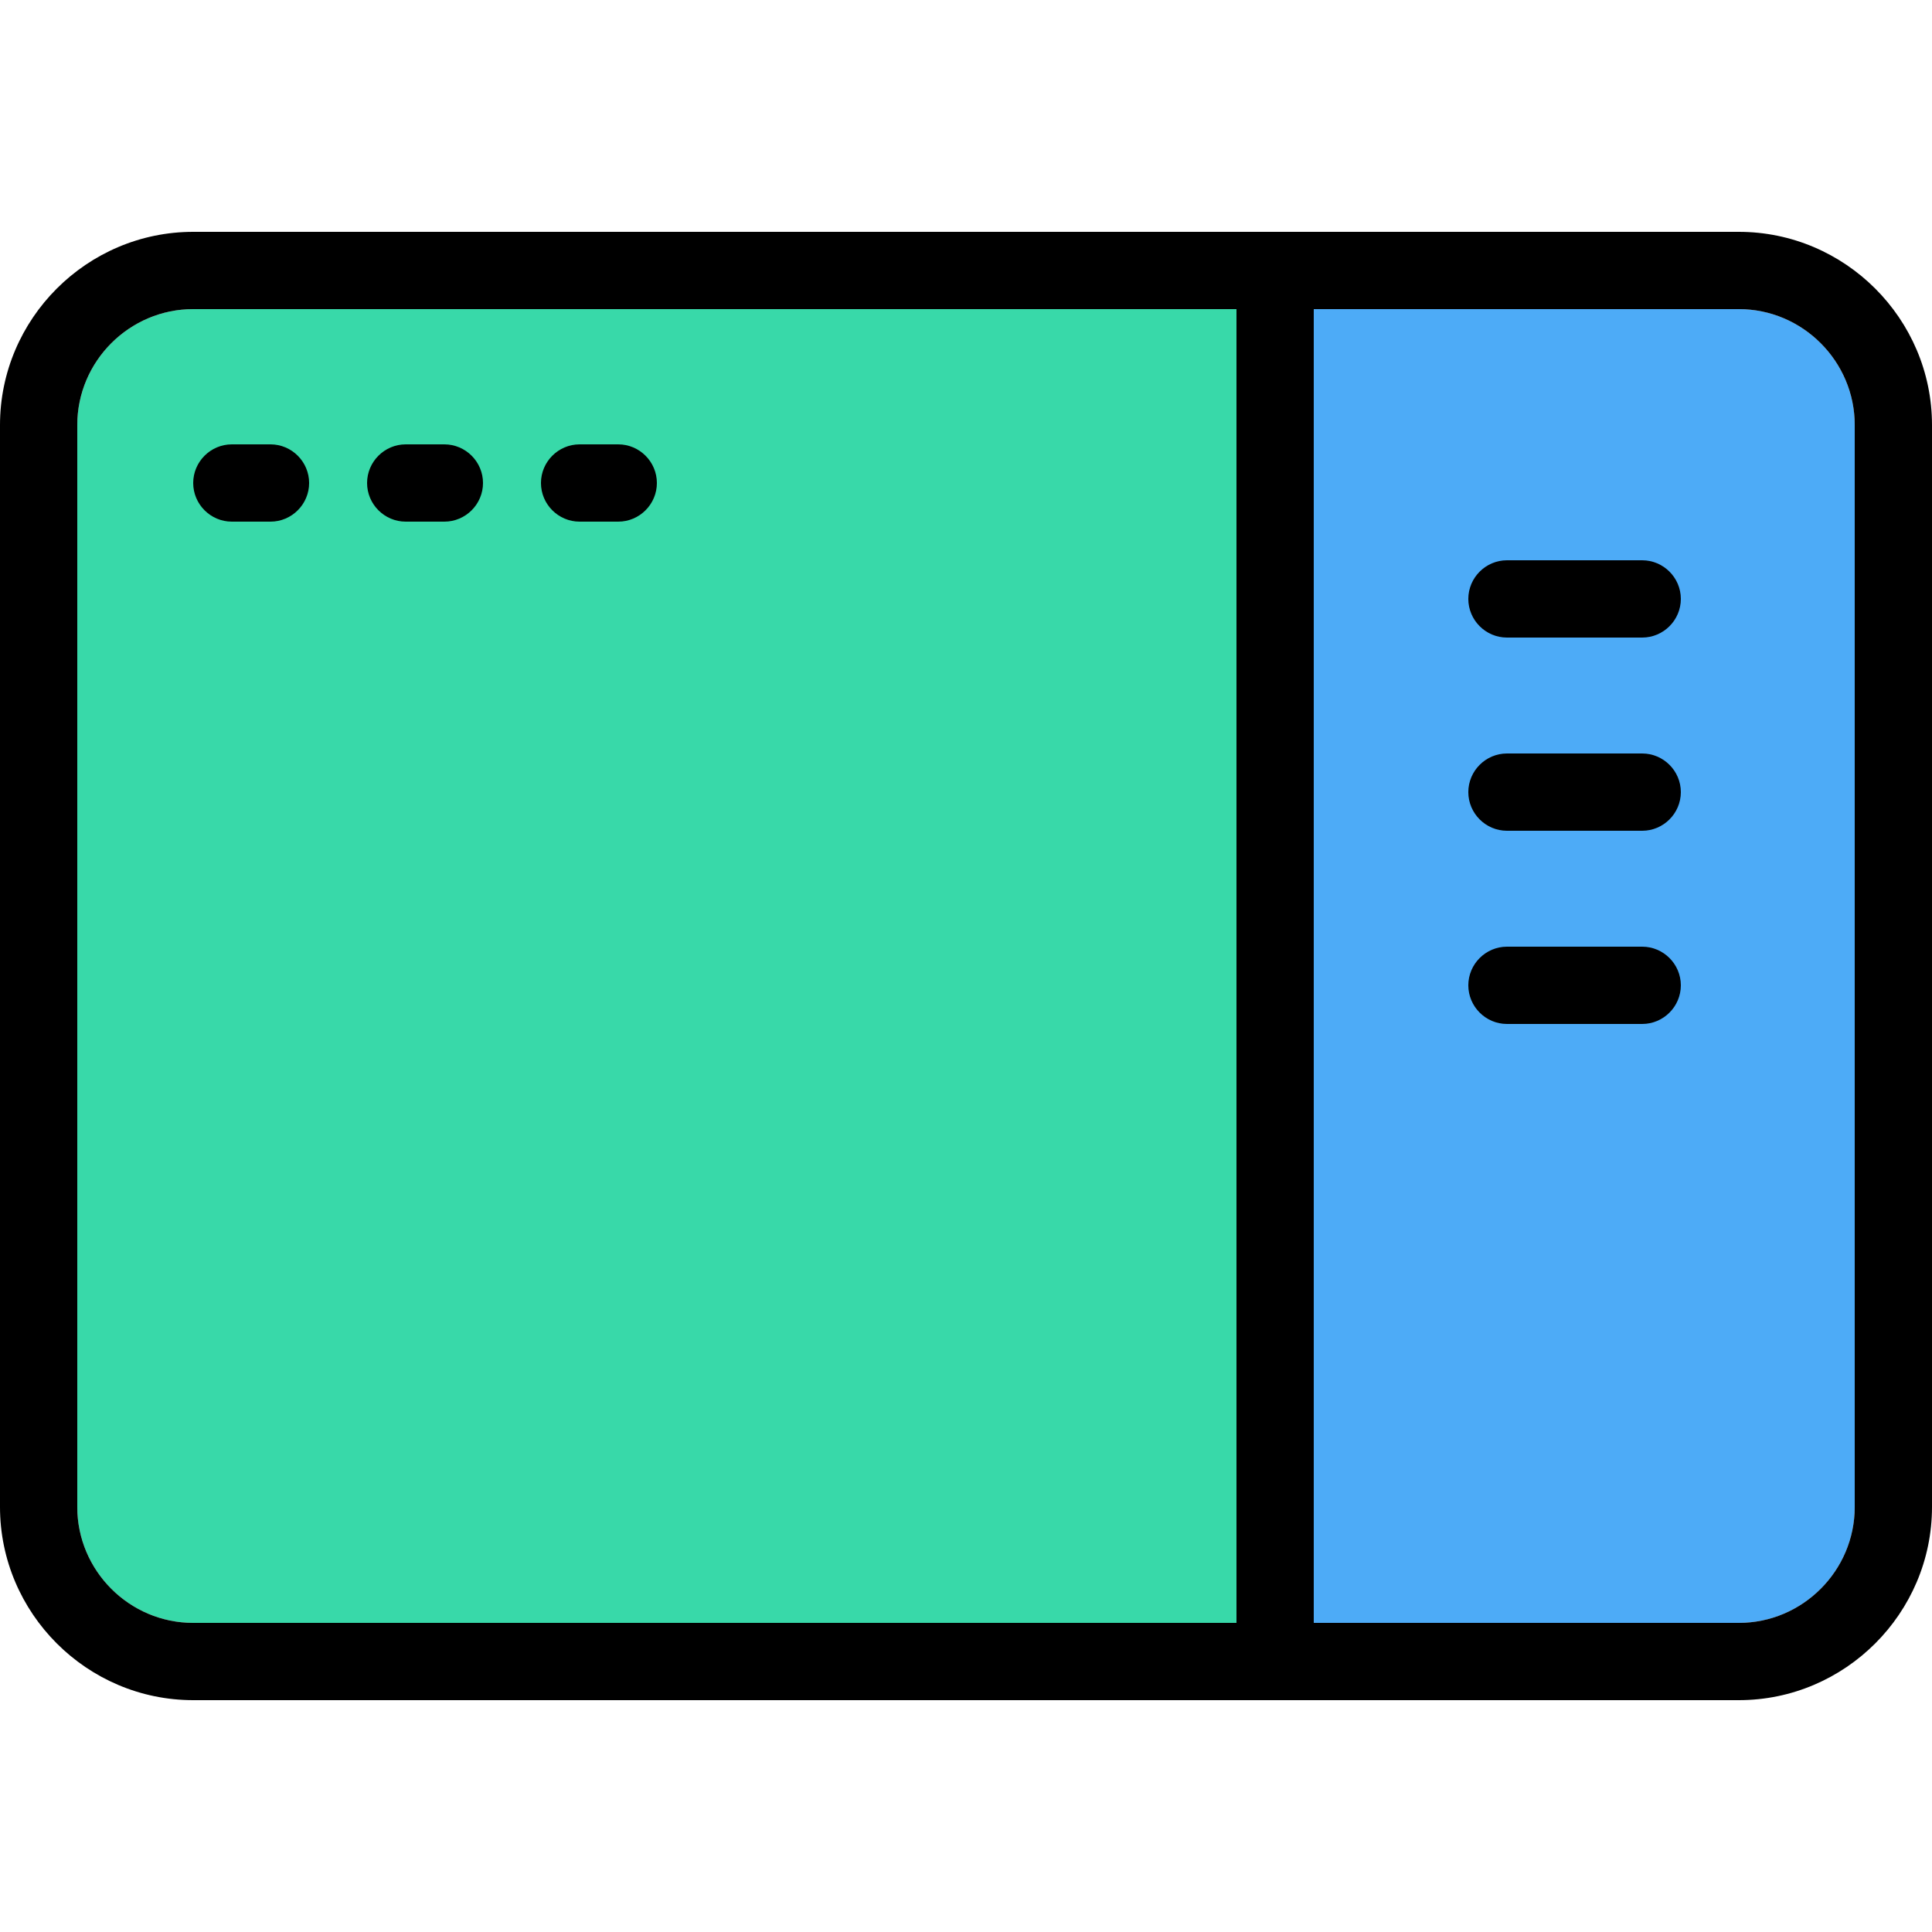 <?xml version="1.0" encoding="utf-8"?>
<!-- Generator: Adobe Illustrator 24.1.0, SVG Export Plug-In . SVG Version: 6.00 Build 0)  -->
<svg version="1.1" id="Layer_1" xmlns="http://www.w3.org/2000/svg" xmlns:xlink="http://www.w3.org/1999/xlink" x="0px" y="0px"
	 viewBox="0 0 400 400" style="enable-background:new 0 0 400 400;" xml:space="preserve">
<style type="text/css">
	.st0{fill:#4DABF7;}
	.st1{fill:#38D9A9;}
</style>
<g>
	<g id="XMLID_1_">
		<g>
			<path class="st0" d="M384,88v224c0,13.2-10.8,24-24,24h-88V64h88C373.2,64,384,74.8,384,88z"/>
			<path class="st1" d="M256,64v272H40c-13.2,0-24-10.8-24-24V88c0-13.2,10.8-24,24-24H256z"/>
			<path d="M400,88v224c0,22-18,40-40,40H40c-22,0-40-18-40-40V88c0-22,18-40,40-40h320C382,48,400,66,400,88z M384,312V88
				c0-13.2-10.8-24-24-24h-88v272h88C373.2,336,384,325.2,384,312z M256,336V64H40c-13.2,0-24,10.8-24,24v224c0,13.2,10.8,24,24,24
				H256z"/>
		</g>
		<g>
		</g>
	</g>
	<path d="M48,108h8c4.4,0,8-3.6,8-8s-3.6-8-8-8h-8c-4.4,0-8,3.6-8,8S43.6,108,48,108z"/>
	<path d="M84,108h8c4.4,0,8-3.6,8-8s-3.6-8-8-8h-8c-4.4,0-8,3.6-8,8S79.6,108,84,108z"/>
	<path d="M120,108h8c4.4,0,8-3.6,8-8s-3.6-8-8-8h-8c-4.4,0-8,3.6-8,8S115.6,108,120,108z"/>
	<path d="M340,116h-28c-4.4,0-8,3.6-8,8c0,4.4,3.6,8,8,8h28c4.4,0,8-3.6,8-8C348,119.6,344.4,116,340,116z"/>
	<path d="M340,156h-28c-4.4,0-8,3.6-8,8s3.6,8,8,8h28c4.4,0,8-3.6,8-8S344.4,156,340,156z"/>
	<path d="M340,196h-28c-4.4,0-8,3.6-8,8s3.6,8,8,8h28c4.4,0,8-3.6,8-8S344.4,196,340,196z"/>
</g>
</svg>
